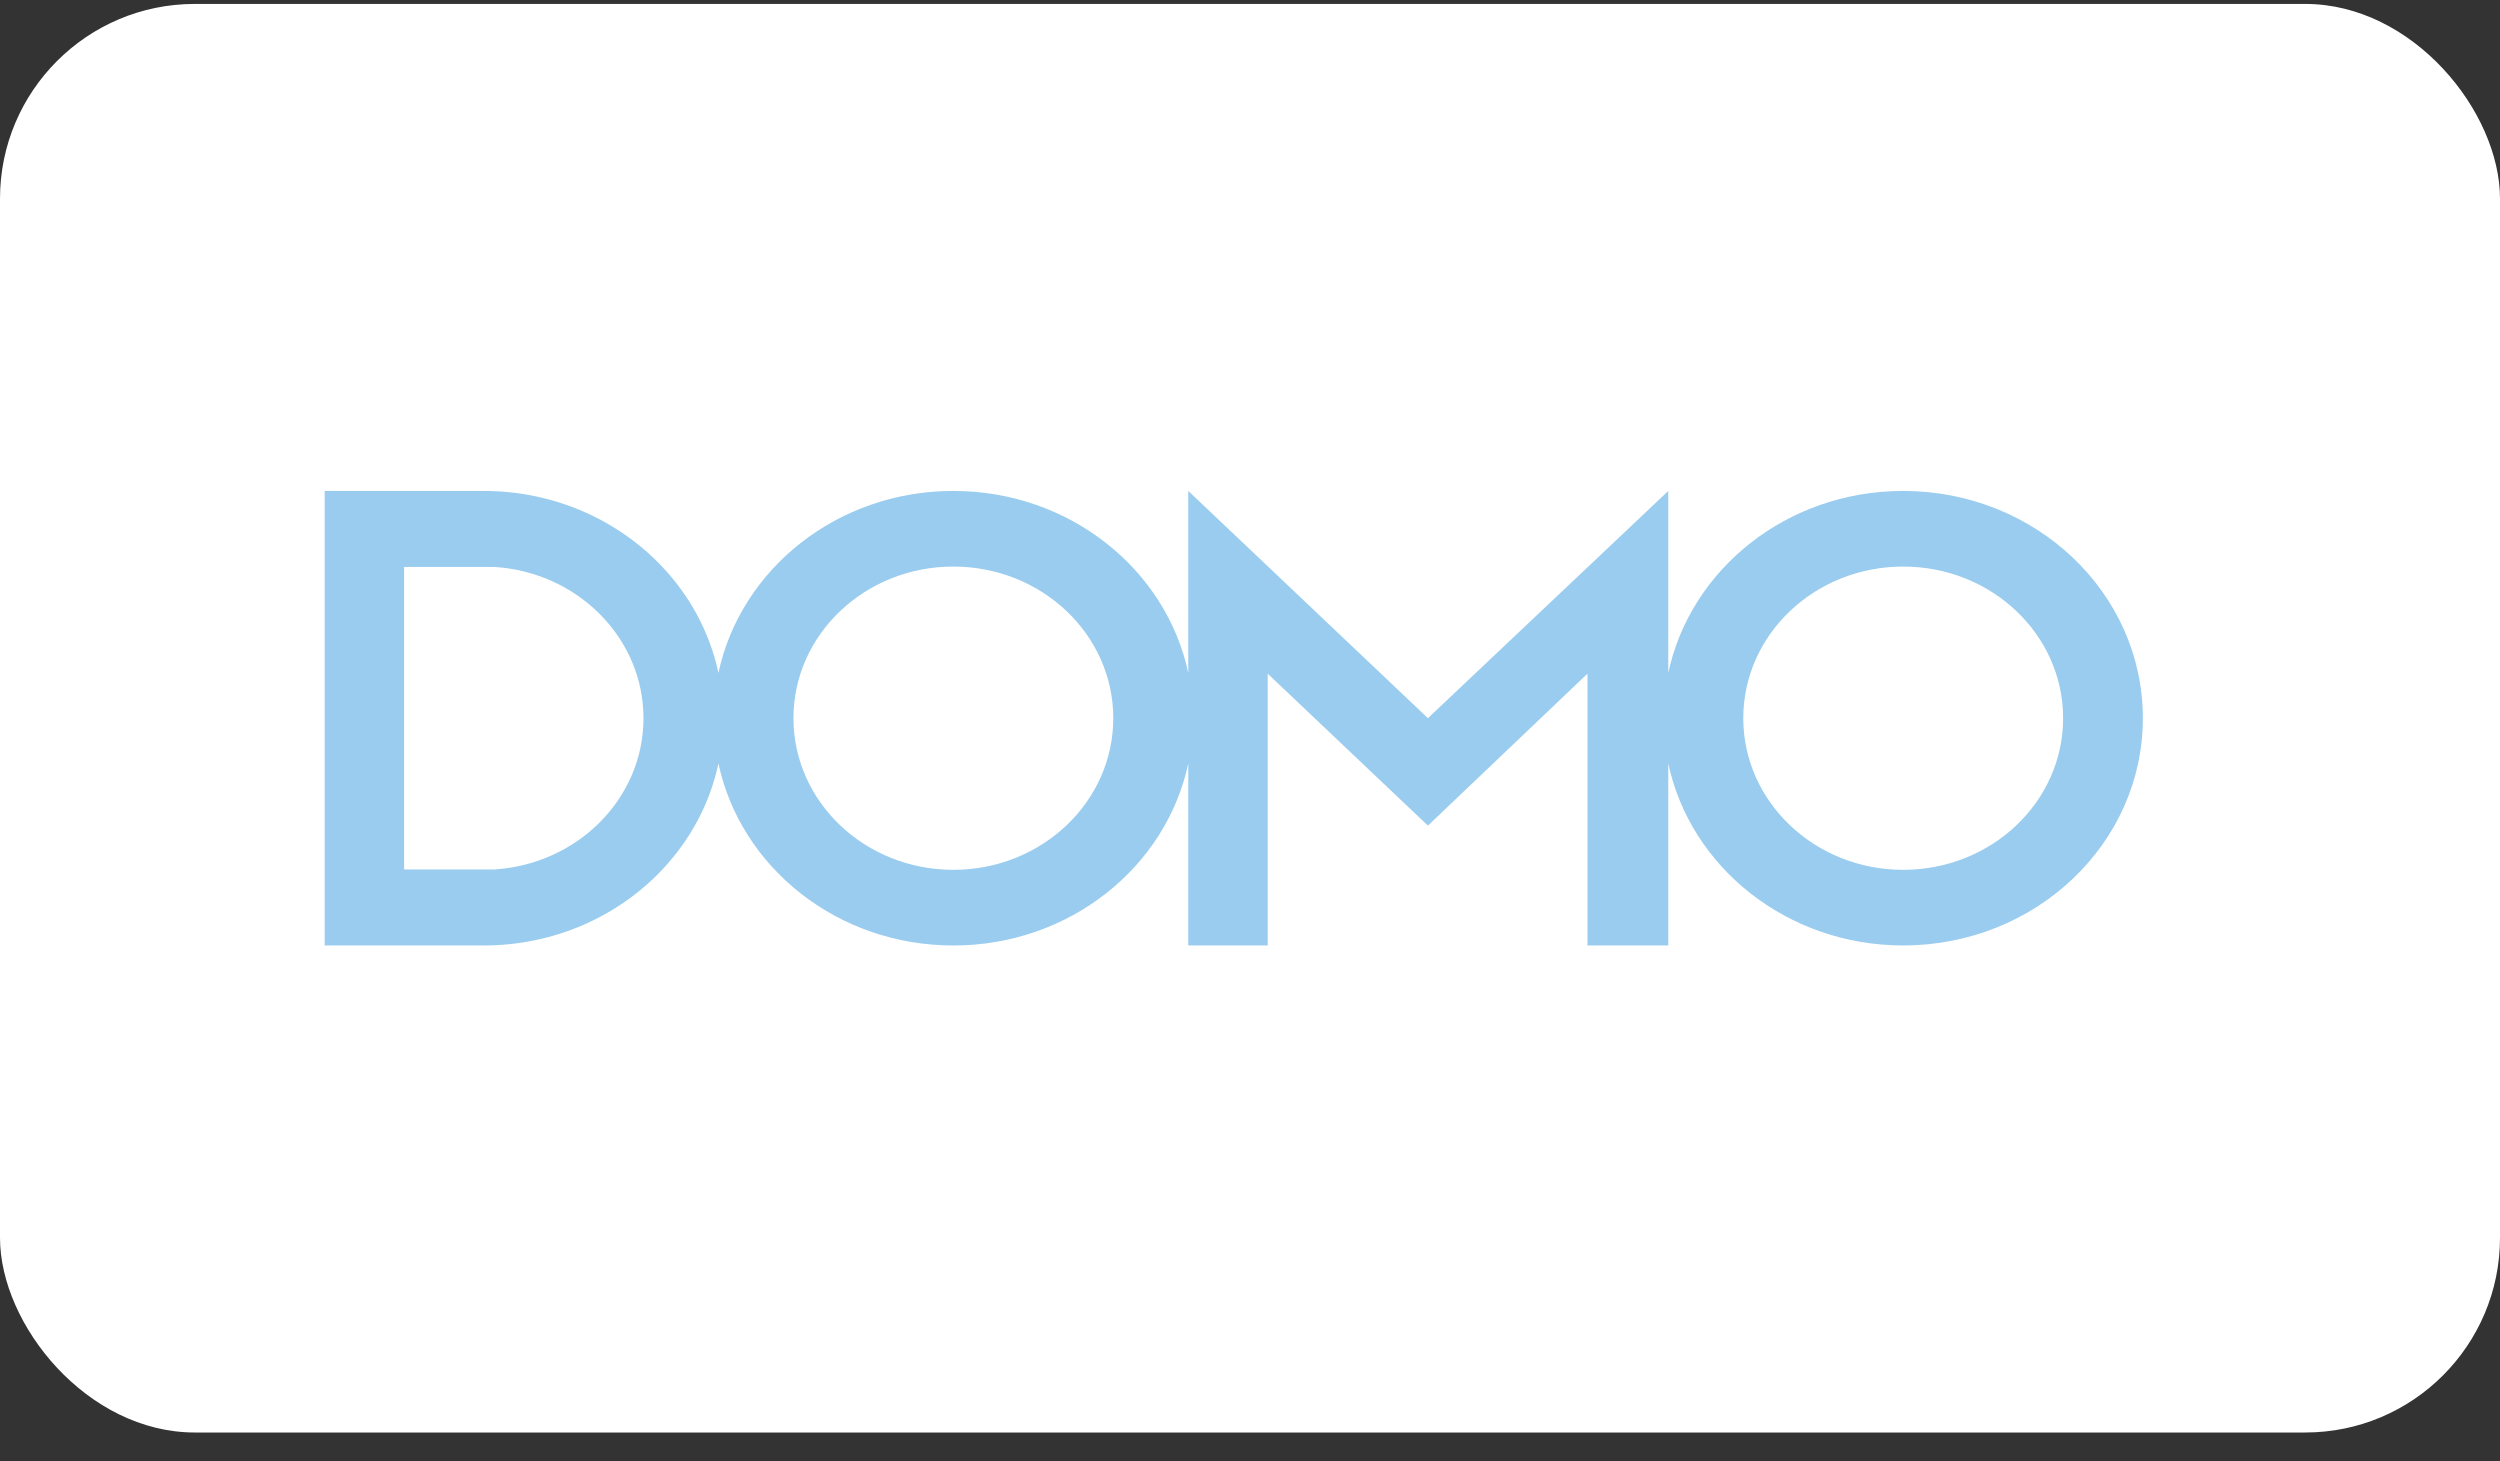 <svg width="77" height="45" viewBox="0 0 77 45" fill="none" xmlns="http://www.w3.org/2000/svg">
<rect x="0" y="0" width="77" height="45" fill="#333333" stroke="none"/>
<g id="Group 10">
<rect id="Rectangle 13" y="0.121" width="77" height="44" rx="6" fill="white"/>
<path id="Vector" d="M58.618 15.121C55.045 15.121 52.064 17.529 51.383 20.727V15.121L43.98 22.12L36.599 15.121V20.727C35.917 17.529 32.937 15.121 29.363 15.121C25.79 15.121 22.81 17.528 22.128 20.726C21.864 19.488 21.256 18.368 20.402 17.461C19.05 16.025 17.083 15.121 14.894 15.121H10V29.121H14.894C17.083 29.121 19.05 28.216 20.401 26.781C21.256 25.873 21.864 24.753 22.128 23.515C22.81 26.713 25.79 29.121 29.363 29.121C32.937 29.121 35.917 26.712 36.599 23.514V29.121H39.045V20.749L43.98 25.429L48.894 20.749V29.12H51.383V23.514C52.064 26.712 55.045 29.12 58.618 29.12C62.695 29.12 66 25.986 66 22.121C66 18.255 62.695 15.121 58.618 15.121ZM15.214 26.78H12.446V17.461H15.216C17.786 17.618 19.819 19.644 19.819 22.12C19.819 24.598 17.785 26.624 15.214 26.78ZM29.363 26.791C26.643 26.791 24.438 24.7 24.438 22.12C24.438 19.541 26.643 17.45 29.363 17.45C32.084 17.45 34.289 19.541 34.289 22.12C34.289 24.7 32.084 26.791 29.363 26.791ZM58.618 26.791C55.898 26.791 53.693 24.7 53.693 22.12C53.693 19.541 55.898 17.45 58.618 17.45C61.339 17.45 63.544 19.541 63.544 22.12C63.544 24.7 61.339 26.791 58.618 26.791Z" fill="#99CCEE"/>
</g>
</svg>
